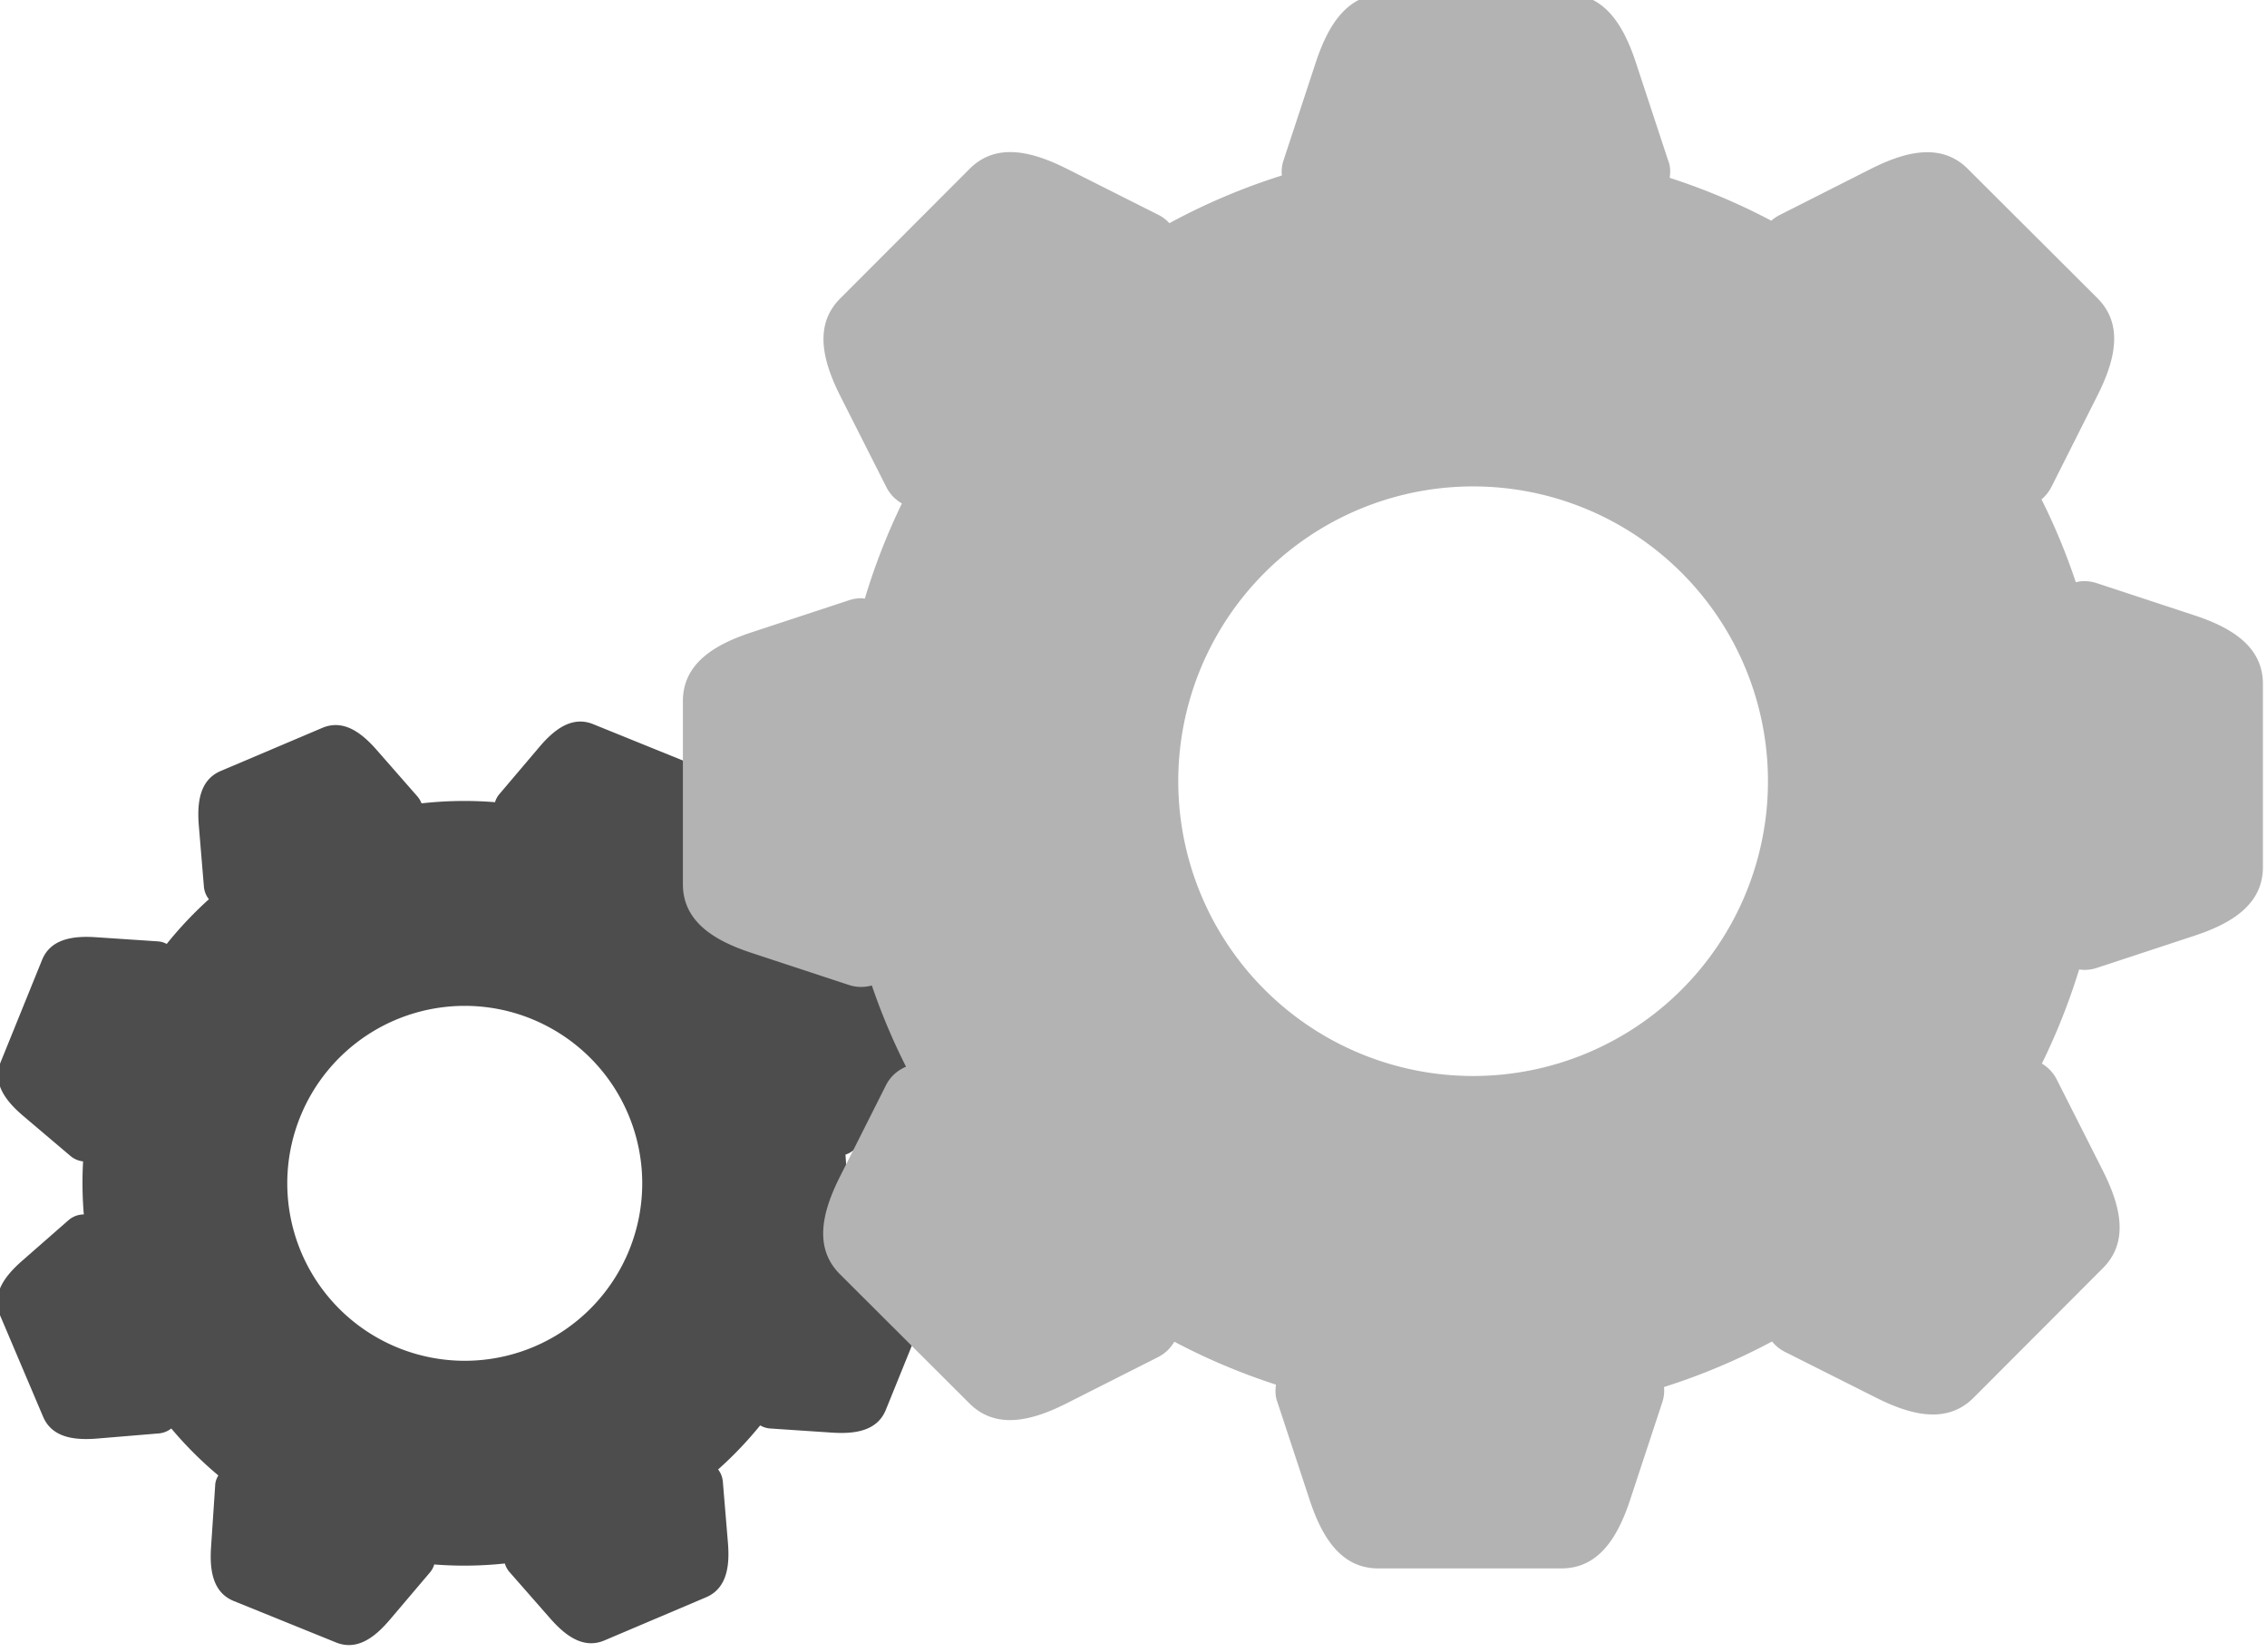 <?xml version="1.0" encoding="UTF-8" standalone="no"?>
<!-- Created with Inkscape (http://www.inkscape.org/) -->

<svg
   xmlns:dc="http://purl.org/dc/elements/1.1/"
   xmlns:cc="http://creativecommons.org/ns#"
   xmlns:rdf="http://www.w3.org/1999/02/22-rdf-syntax-ns#"
   xmlns:svg="http://www.w3.org/2000/svg"
   xmlns="http://www.w3.org/2000/svg"
   xmlns:sodipodi="http://sodipodi.sourceforge.net/DTD/sodipodi-0.dtd"
   xmlns:inkscape="http://www.inkscape.org/namespaces/inkscape"
   width="21.787mm"
   height="15.878mm"
   viewBox="0 0 77.199 56.261"
   id="svg5836"
   version="1.1"
   inkscape:version="0.91 r13725"
   sodipodi:docname="icon-main-settings.svg">
  <defs
     id="defs5838" />
  <sodipodi:namedview
     id="base"
     pagecolor="#ffffff"
     bordercolor="#666666"
     borderopacity="1.0"
     inkscape:pageopacity="0.0"
     inkscape:pageshadow="2"
     inkscape:zoom="0.35"
     inkscape:cx="-153.54357"
     inkscape:cy="-240.44074"
     inkscape:document-units="px"
     inkscape:current-layer="layer1"
     showgrid="false"
     fit-margin-top="0"
     fit-margin-left="0"
     fit-margin-right="0"
     fit-margin-bottom="0"
     inkscape:window-width="1366"
     inkscape:window-height="719"
     inkscape:window-x="0"
     inkscape:window-y="25"
     inkscape:window-maximized="1" />
  <g
     inkscape:label="Layer 1"
     inkscape:groupmode="layer"
     id="layer1"
     transform="translate(-478.544,-235.66)">
    <g
       id="g5528"
       transform="matrix(0.834,0,0,0.834,317.957,-110.248)">
      <path
         inkscape:connector-curvature="0"
         id="path5514"
         d="m 216.773,444.33 c -0.867,-0.351 -1.594,0.217 -2.199,0.93 l -1.629,1.921 c -0.089,0.103 -0.148,0.216 -0.182,0.335 a 15.618,15.618 0 0 0 -3.001,0.048 c -0.04,-0.104 -0.098,-0.204 -0.178,-0.295 l -1.66,-1.894 c -0.308,-0.351 -0.647,-0.666 -1.016,-0.847 -0.369,-0.181 -0.768,-0.228 -1.199,-0.046 l -4.145,1.759 c -0.86,0.366 -0.97,1.282 -0.897,2.213 l 0.209,2.509 c 0.017,0.201 0.091,0.372 0.204,0.516 a 15.618,15.618 0 0 0 -1.723,1.825 c -0.021,-0.009 -0.036,-0.019 -0.057,-0.029 -0.098,-0.044 -0.205,-0.07 -0.322,-0.077 l -2.513,-0.168 c -0.933,-0.062 -1.848,0.064 -2.199,0.931 l -1.691,4.173 c -0.351,0.867 0.217,1.594 0.93,2.199 l 1.921,1.629 c 0.156,0.132 0.334,0.201 0.517,0.223 a 15.618,15.618 0 0 0 0.029,2.165 c -0.226,0.005 -0.444,0.077 -0.631,0.241 l -1.894,1.659 c -0.702,0.617 -1.259,1.354 -0.897,2.214 l 1.759,4.145 c 0.366,0.86 1.282,0.97 2.214,0.893 l 2.51,-0.209 c 0.198,-0.017 0.368,-0.091 0.512,-0.201 a 15.618,15.618 0 0 0 1.92,1.917 c -0.072,0.123 -0.127,0.258 -0.129,0.418 l -0.168,2.512 c -0.062,0.933 0.064,1.848 0.93,2.199 l 4.173,1.691 c 0.867,0.351 1.594,-0.218 2.199,-0.931 l 1.629,-1.92 c 0.089,-0.103 0.147,-0.215 0.182,-0.334 a 15.618,15.618 0 0 0 2.882,-0.04 c 0.038,0.126 0.101,0.246 0.196,0.355 l 1.66,1.893 c 0.617,0.702 1.353,1.259 2.214,0.893 l 4.144,-1.759 c 0.86,-0.366 0.971,-1.282 0.897,-2.213 l -0.209,-2.51 c -0.017,-0.194 -0.087,-0.359 -0.192,-0.499 a 15.618,15.618 0 0 0 1.717,-1.8 c 0.122,0.072 0.262,0.118 0.419,0.128 l 2.512,0.168 c 0.933,0.062 1.848,-0.063 2.199,-0.93 l 1.691,-4.173 c 0.351,-0.867 -0.218,-1.594 -0.931,-2.199 l -1.92,-1.629 c -0.089,-0.076 -0.185,-0.132 -0.285,-0.17 -0.059,-0.024 -0.121,-0.036 -0.186,-0.047 a 15.618,15.618 0 0 0 -0.017,-2.204 c 0.12,-0.039 0.234,-0.101 0.341,-0.192 l 1.894,-1.659 c 0.703,-0.617 1.26,-1.353 0.897,-2.214 l -1.76,-4.145 c -0.183,-0.43 -0.503,-0.672 -0.894,-0.798 -0.391,-0.126 -0.854,-0.135 -1.32,-0.096 l -2.51,0.21 c -0.081,0.008 -0.158,0.026 -0.232,0.05 a 15.618,15.618 0 0 0 -1.918,-1.914 c 0.072,-0.123 0.127,-0.259 0.126,-0.421 l 0.168,-2.513 c 0.062,-0.933 -0.063,-1.847 -0.93,-2.199 l -4.173,-1.691 z m -2.524,12.035 a 7.246,7.246 0 0 1 3.994,9.437 7.246,7.246 0 0 1 -9.437,3.994 7.246,7.246 0 0 1 -3.995,-9.438 7.246,7.246 0 0 1 9.438,-3.994 z"
         style="fill:#4d4d4d;fill-opacity:1"
         inkscape:export-filename="/home/lonmadi/Рабочий стол/vida4a/vidacha_operator/20.png"
         inkscape:export-xdpi="150"
         inkscape:export-ydpi="150" />
      <path
         inkscape:connector-curvature="0"
         id="path5520"
         d="m 249.076,414.516 c -1.554,0 -2.319,1.329 -2.805,2.805 l -1.309,3.974 c -0.072,0.214 -0.092,0.425 -0.072,0.629 a 25.947,25.947 0 0 0 -4.59,1.947 c -0.127,-0.135 -0.277,-0.253 -0.458,-0.344 l -3.737,-1.881 c -0.694,-0.348 -1.411,-0.621 -2.092,-0.67 -0.681,-0.049 -1.325,0.127 -1.874,0.678 l -5.285,5.295 c -1.096,1.1 -0.694,2.58 0,3.967 l 1.888,3.733 c 0.151,0.299 0.373,0.516 0.635,0.667 a 25.947,25.947 0 0 0 -1.514,3.885 c -0.038,0 -0.069,-0.006 -0.106,-0.012 -0.178,-0.006 -0.36,0.021 -0.544,0.082 l -3.974,1.309 c -1.476,0.486 -2.805,1.252 -2.805,2.806 l 0,7.48 c 0,1.554 1.328,2.319 2.805,2.805 l 3.974,1.309 c 0.322,0.106 0.639,0.101 0.936,0.021 a 25.947,25.947 0 0 0 1.395,3.316 c -0.346,0.149 -0.636,0.395 -0.822,0.764 l -1.881,3.737 c -0.696,1.388 -1.094,2.87 0,3.968 l 5.295,5.284 c 1.1,1.095 2.58,0.694 3.967,-0.006 l 3.734,-1.888 c 0.295,-0.15 0.511,-0.369 0.662,-0.629 a 25.947,25.947 0 0 0 4.152,1.754 c -0.034,0.234 -0.034,0.477 0.062,0.725 l 1.309,3.973 c 0.487,1.476 1.251,2.806 2.805,2.806 l 7.481,0 c 1.554,0 2.318,-1.33 2.805,-2.806 l 1.309,-3.973 c 0.072,-0.214 0.092,-0.423 0.072,-0.628 a 25.947,25.947 0 0 0 4.412,-1.86 c 0.137,0.17 0.308,0.316 0.524,0.424 l 3.738,1.879 c 1.388,0.696 2.869,1.094 3.967,-0.006 l 5.283,-5.295 c 1.095,-1.1 0.695,-2.58 0,-3.967 l -1.888,-3.734 c -0.147,-0.287 -0.358,-0.499 -0.607,-0.649 a 25.947,25.947 0 0 0 1.521,-3.843 c 0.233,0.034 0.477,0.017 0.725,-0.065 l 3.973,-1.309 c 1.476,-0.486 2.806,-1.251 2.806,-2.805 l 0,-7.481 c 0,-1.554 -1.329,-2.318 -2.806,-2.805 l -3.973,-1.309 c -0.185,-0.061 -0.367,-0.087 -0.545,-0.083 -0.106,0 -0.209,0.021 -0.315,0.043 a 25.947,25.947 0 0 0 -1.401,-3.383 c 0.161,-0.136 0.298,-0.302 0.405,-0.509 l 1.881,-3.737 c 0.698,-1.388 1.096,-2.87 0,-3.968 l -5.297,-5.284 c -0.55,-0.548 -1.194,-0.721 -1.875,-0.67 -0.681,0.051 -1.398,0.326 -2.091,0.676 l -3.733,1.889 c -0.12,0.063 -0.226,0.139 -0.325,0.222 a 25.947,25.947 0 0 0 -4.147,-1.75 c 0.034,-0.234 0.034,-0.478 -0.069,-0.726 l -1.309,-3.974 c -0.486,-1.476 -1.25,-2.805 -2.805,-2.805 l -7.481,0 z m 3.624,20.105 a 12.039,12.039 0 0 1 12.039,12.038 12.039,12.039 0 0 1 -12.039,12.038 12.039,12.039 0 0 1 -12.04,-12.038 12.039,12.039 0 0 1 12.04,-12.038 z"
         style="fill:#b3b3b3;fill-opacity:1"
         inkscape:export-filename="/home/lonmadi/Рабочий стол/vida4a/vidacha_operator/20.png"
         inkscape:export-xdpi="150"
         inkscape:export-ydpi="150" />
    </g>
  </g>
</svg>
